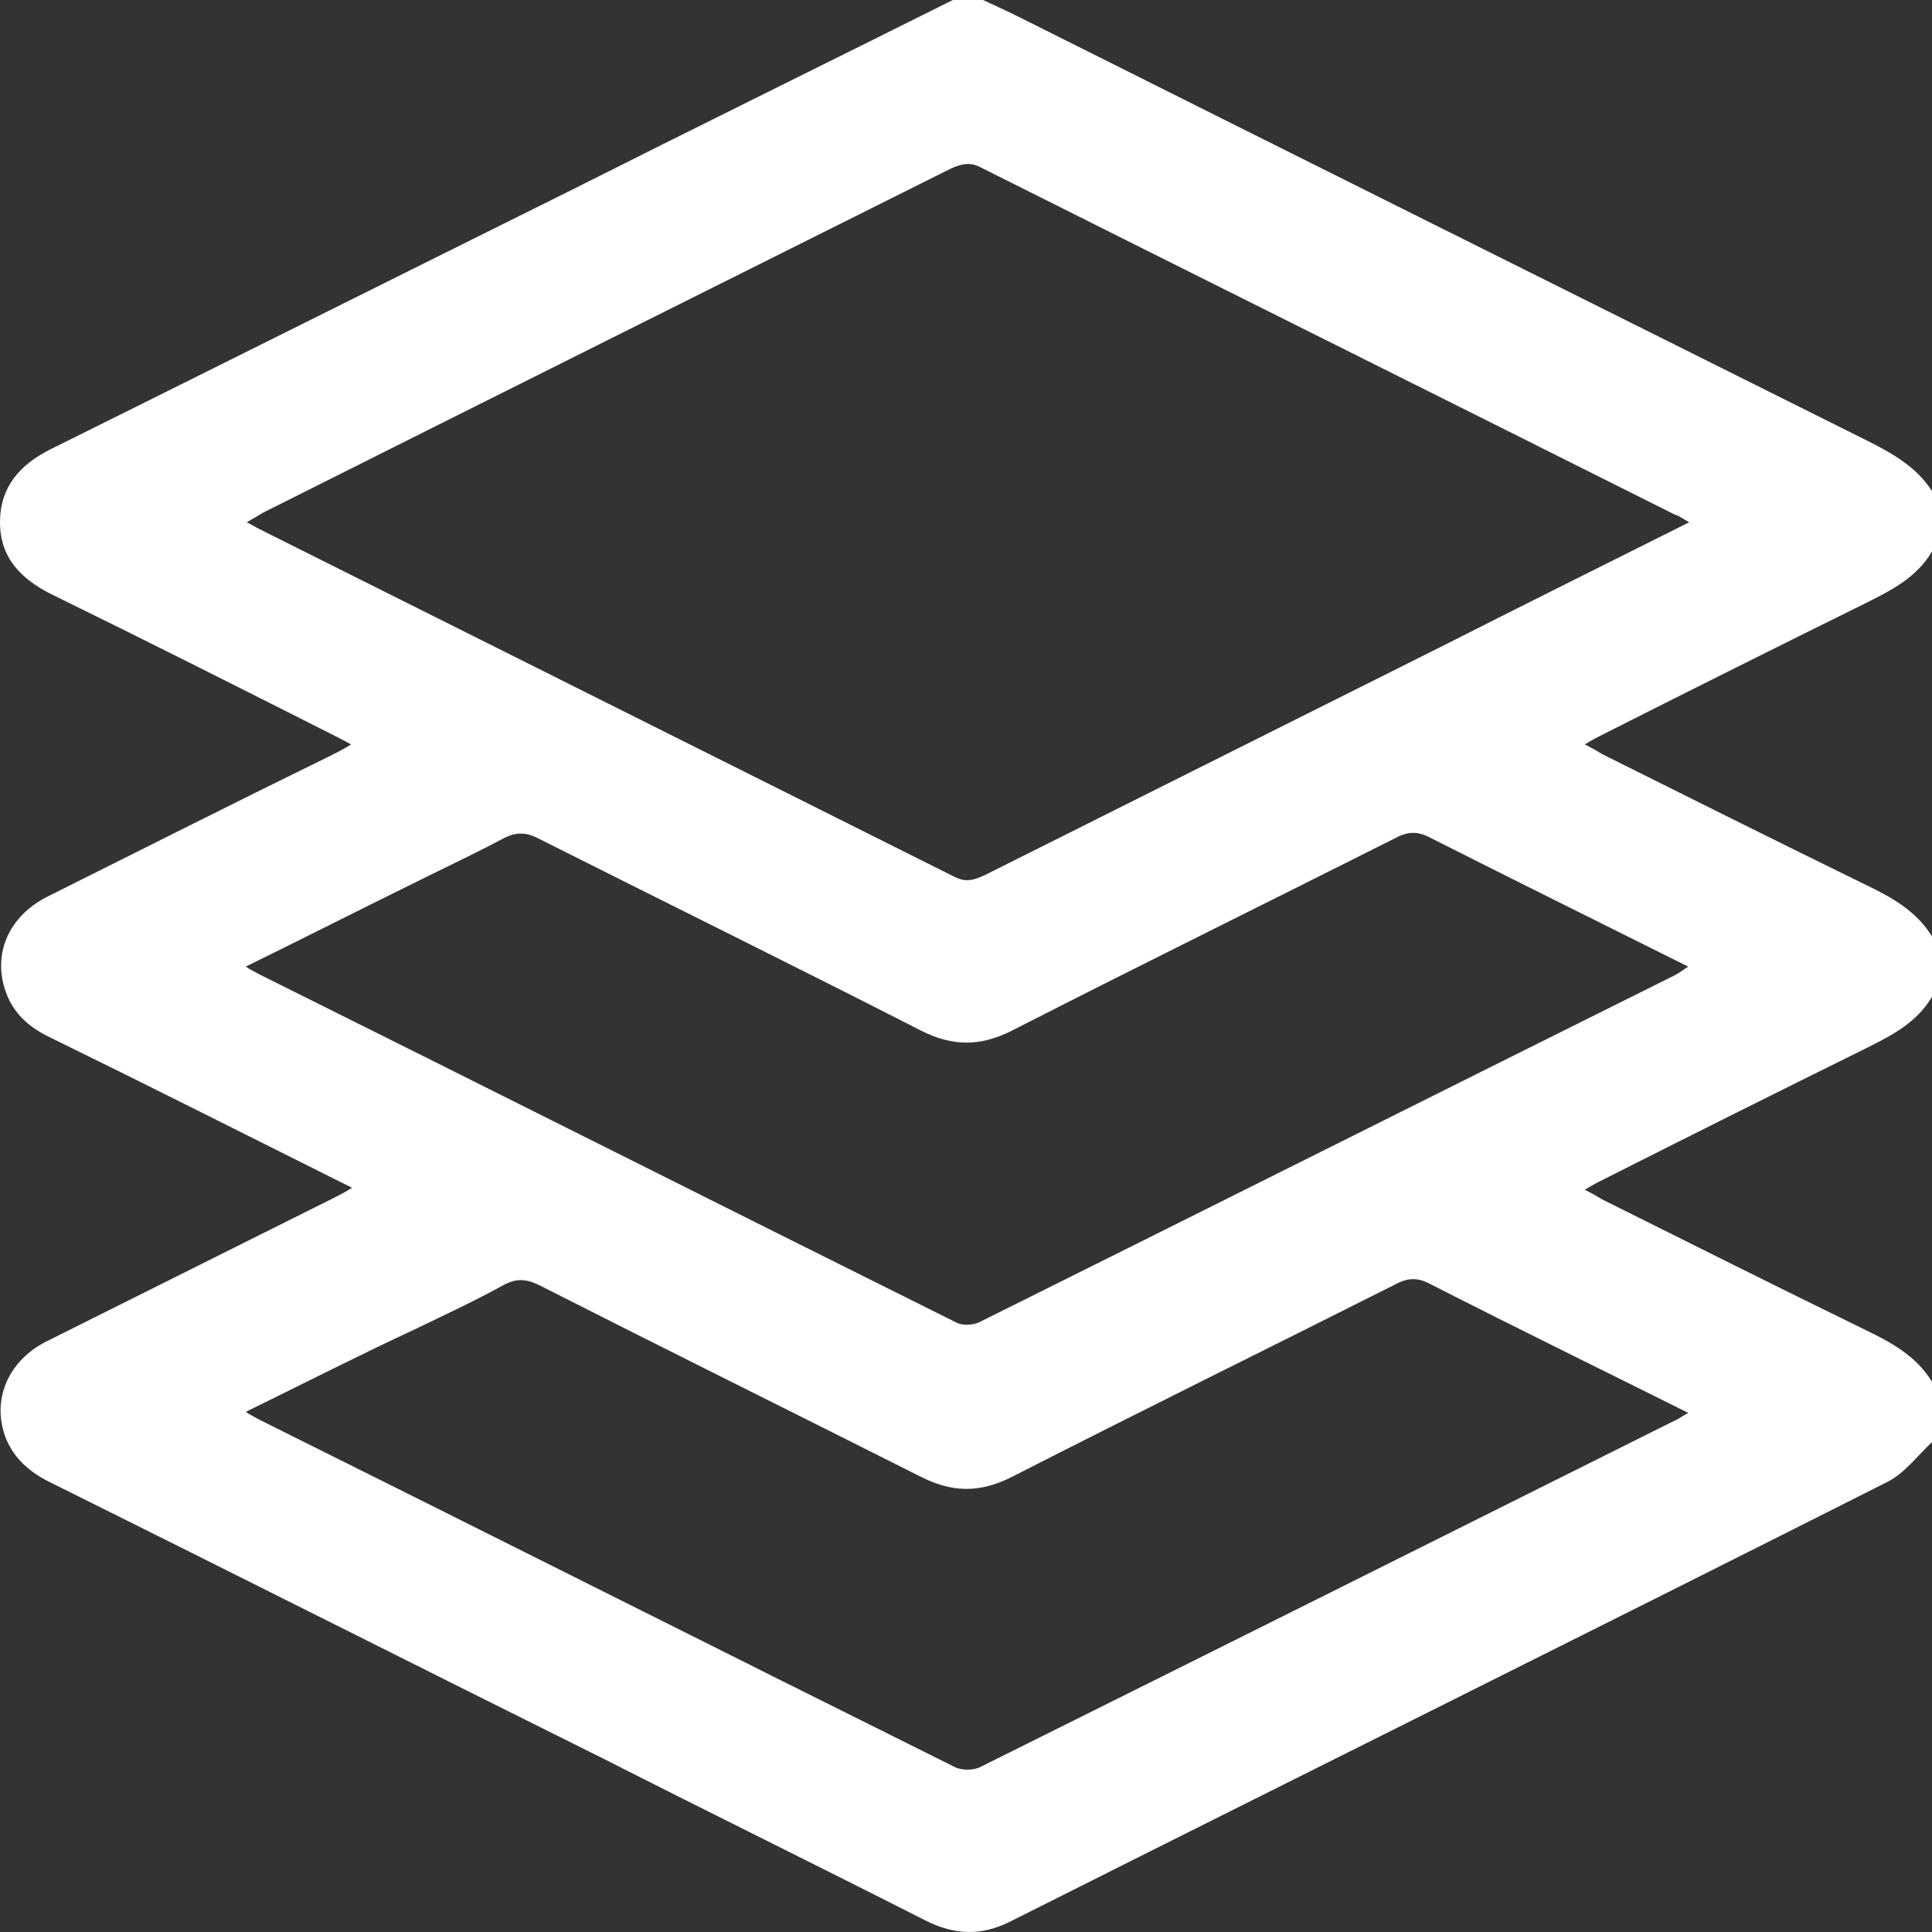 <svg width="48" height="48" viewBox="0 0 48 48" fill="none" xmlns="http://www.w3.org/2000/svg">
<rect x="0" y="0" width="48" height="48" fill="#333333" stroke="none"/>
<path d="M23.673 0C23.915 0 24.182 0 24.424 0C24.739 0.145 25.054 0.291 25.345 0.436C32.347 3.946 39.35 7.432 46.377 10.942C47.007 11.257 47.612 11.596 48 12.201C48 12.71 48 13.194 48 13.702C47.612 14.356 46.982 14.67 46.352 14.985C44.196 16.05 42.015 17.14 39.859 18.229C39.713 18.302 39.568 18.374 39.374 18.495C39.568 18.592 39.689 18.665 39.81 18.738C41.991 19.827 44.172 20.916 46.352 21.982C47.007 22.296 47.612 22.635 48 23.265C48 23.773 48 24.257 48 24.765C47.612 25.419 46.982 25.734 46.352 26.049C44.196 27.114 42.015 28.203 39.859 29.293C39.713 29.365 39.568 29.438 39.374 29.559C39.568 29.656 39.689 29.728 39.81 29.801C41.991 30.89 44.172 31.98 46.352 33.045C47.007 33.359 47.612 33.698 48 34.328C48 34.836 48 35.32 48 35.829C47.636 36.168 47.322 36.603 46.885 36.821C39.641 40.477 32.371 44.084 25.102 47.739C24.376 48.103 23.721 48.078 22.994 47.715C20.329 46.36 17.664 45.052 14.998 43.697C10.419 41.421 5.864 39.121 1.284 36.846C0.775 36.603 0.363 36.265 0.145 35.732C-0.218 34.788 0.194 33.819 1.139 33.335C3.513 32.149 5.888 30.963 8.262 29.777C8.408 29.704 8.553 29.631 8.747 29.51C8.505 29.389 8.359 29.317 8.214 29.244C5.888 28.082 3.586 26.92 1.26 25.782C0.751 25.54 0.339 25.201 0.145 24.644C-0.194 23.7 0.218 22.756 1.187 22.272C3.513 21.11 5.864 19.924 8.238 18.762C8.384 18.689 8.529 18.616 8.723 18.495C8.505 18.374 8.359 18.302 8.214 18.229C5.912 17.067 3.61 15.905 1.284 14.767C0.509 14.38 0 13.847 0 12.976C0 12.104 0.485 11.547 1.26 11.16C5.549 9.03 9.813 6.899 14.102 4.769C17.276 3.171 20.474 1.598 23.673 0ZM41.967 12.976C41.797 12.879 41.7 12.806 41.603 12.782C35.861 9.901 30.118 7.045 24.376 4.164C24.109 4.019 23.891 4.067 23.624 4.188C17.955 7.021 12.236 9.877 6.542 12.734C6.421 12.806 6.3 12.879 6.13 12.976C6.276 13.049 6.348 13.097 6.445 13.145C12.212 16.026 17.955 18.907 23.721 21.788C24.012 21.933 24.206 21.86 24.473 21.739C28.252 19.851 32.008 17.963 35.788 16.075C37.799 15.058 39.834 14.041 41.967 12.976ZM6.106 24.015C6.251 24.112 6.324 24.136 6.397 24.184C12.188 27.065 17.955 29.97 23.746 32.851C23.915 32.948 24.206 32.924 24.376 32.827C30.118 29.97 35.861 27.09 41.603 24.233C41.7 24.184 41.797 24.112 41.943 24.015C39.762 22.926 37.654 21.885 35.546 20.819C35.231 20.65 34.988 20.65 34.673 20.819C31.499 22.417 28.301 23.991 25.127 25.613C24.351 26 23.673 26 22.898 25.613C19.723 23.991 16.525 22.417 13.351 20.819C13.06 20.674 12.818 20.674 12.527 20.819C11.8 21.207 11.073 21.546 10.346 21.909C8.965 22.587 7.584 23.289 6.106 24.015ZM6.106 35.078C6.251 35.175 6.324 35.199 6.397 35.248C12.188 38.129 17.955 41.034 23.746 43.914C23.915 43.987 24.206 43.987 24.376 43.89C30.118 41.034 35.836 38.177 41.555 35.32C41.676 35.272 41.773 35.199 41.943 35.102C39.762 34.013 37.63 32.972 35.546 31.907C35.231 31.738 34.988 31.738 34.673 31.907C31.499 33.505 28.301 35.078 25.127 36.7C24.351 37.088 23.673 37.088 22.898 36.7C19.723 35.102 16.549 33.529 13.399 31.931C13.06 31.762 12.818 31.762 12.503 31.931C11.8 32.319 11.073 32.657 10.37 32.996C8.965 33.65 7.584 34.352 6.106 35.078Z" fill="white"/>
</svg>
